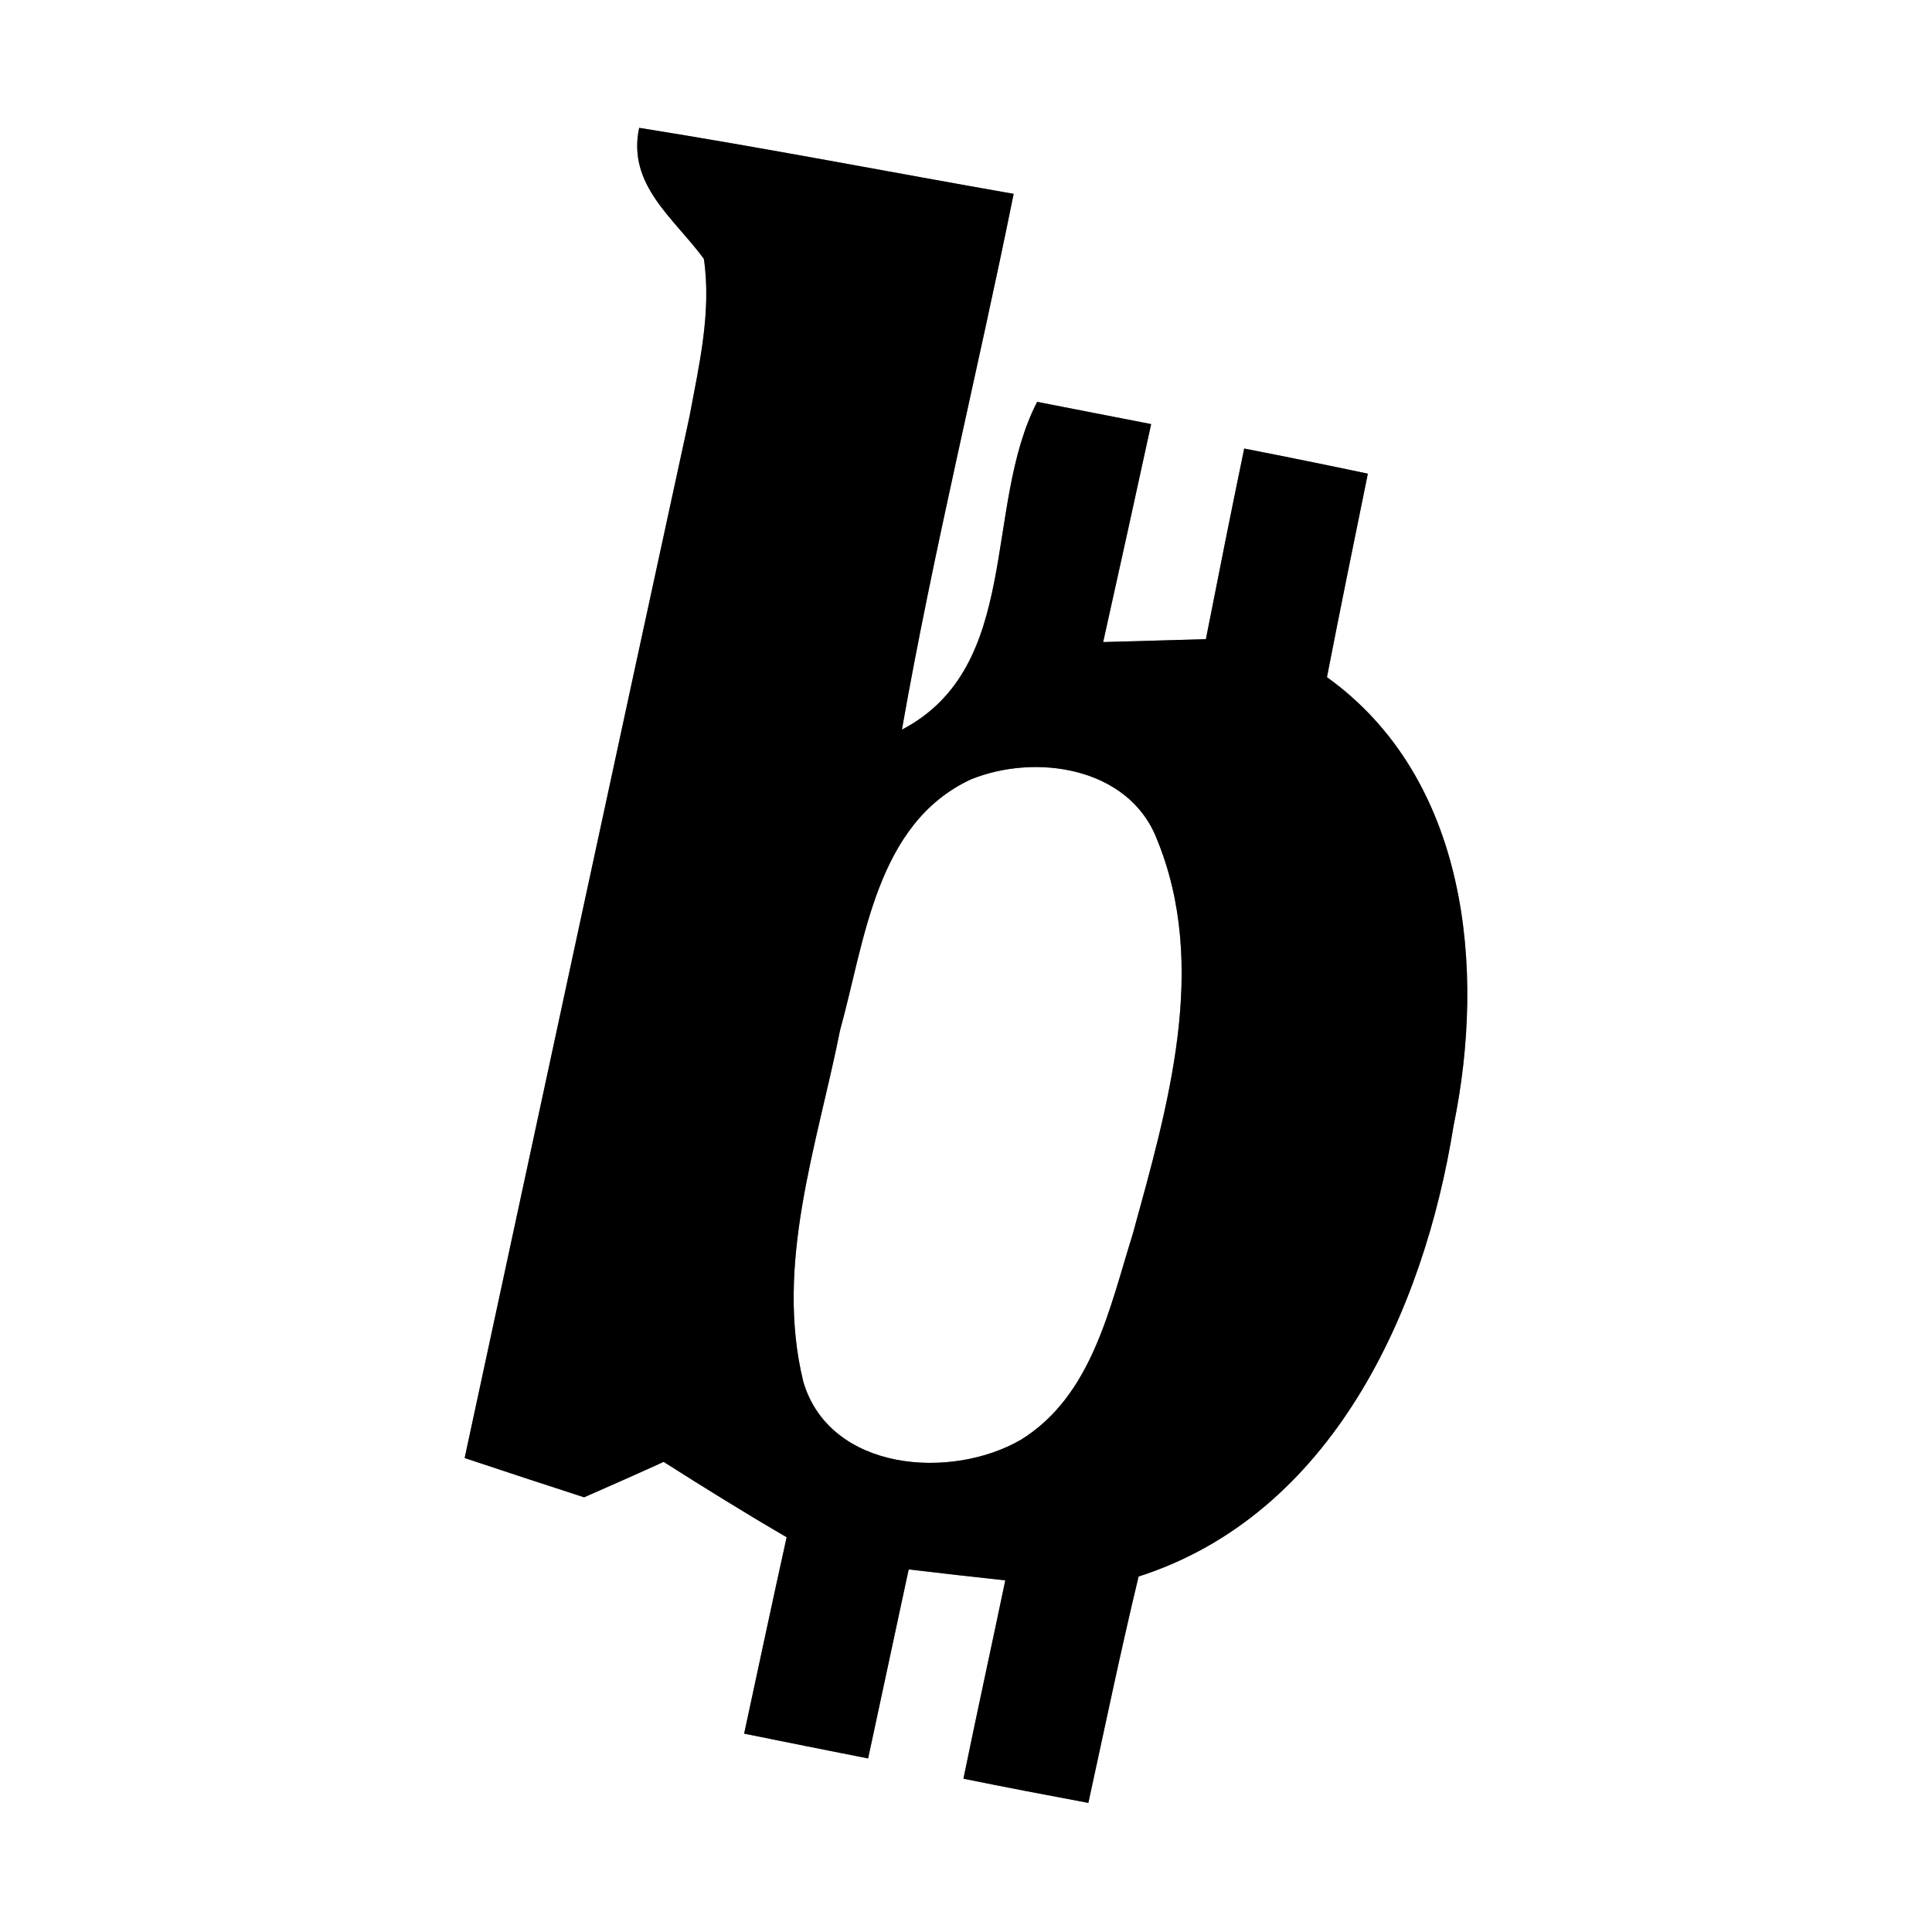 <?xml version="1.0" encoding="UTF-8" ?>
<!DOCTYPE svg PUBLIC "-//W3C//DTD SVG 1.1//EN" "http://www.w3.org/Graphics/SVG/1.1/DTD/svg11.dtd">
<svg width="60pt" height="60pt" viewBox="0 0 60 60" version="1.1" xmlns="http://www.w3.org/2000/svg">
<rect x="0" y="0" width="60" height="60" fill="#808080" stroke="none"/>
<g id="#ffffffff">
<path fill="#ffffff" opacity="1.00" d=" M 0.00 0.00 L 60.00 0.00 L 60.00 60.00 L 0.00 60.00 L 0.00 0.00 M 19.85 3.97 C 19.47 5.75 20.94 6.78 21.86 8.04 C 22.10 9.69 21.71 11.34 21.41 12.95 C 19.07 23.72 16.75 34.50 14.43 45.28 C 15.66 45.69 16.90 46.10 18.14 46.50 C 18.76 46.23 20.00 45.68 20.61 45.40 C 21.87 46.20 23.14 46.99 24.43 47.74 C 23.98 49.77 23.55 51.80 23.11 53.84 C 24.40 54.10 25.68 54.36 26.96 54.61 C 27.38 52.65 27.80 50.70 28.22 48.74 C 28.97 48.83 30.47 49.00 31.22 49.08 C 30.79 51.14 30.34 53.19 29.92 55.24 C 31.21 55.50 32.51 55.75 33.80 55.99 C 34.31 53.65 34.80 51.29 35.36 48.96 C 41.35 47.04 44.22 40.74 45.14 34.97 C 46.15 30.08 45.58 24.17 41.21 21.03 C 41.62 18.92 42.05 16.82 42.48 14.71 C 41.20 14.44 39.92 14.18 38.64 13.93 C 38.23 15.90 37.84 17.87 37.45 19.85 C 36.65 19.87 35.06 19.92 34.26 19.94 C 34.76 17.69 35.26 15.43 35.75 13.17 C 34.86 13.00 33.09 12.65 32.21 12.48 C 30.52 15.75 31.75 20.70 28.01 22.66 C 28.99 17.08 30.36 11.57 31.48 6.02 C 27.60 5.34 23.74 4.59 19.85 3.97 Z" />
<path fill="#ffffff" opacity="1.00" d=" M 30.14 24.21 C 32.14 23.39 35.04 23.81 35.92 26.04 C 37.56 30.01 36.26 34.38 35.18 38.32 C 34.46 40.61 33.92 43.34 31.71 44.71 C 29.54 45.97 25.78 45.70 24.95 42.92 C 24.05 39.26 25.38 35.56 26.09 31.99 C 26.86 29.22 27.20 25.59 30.14 24.21 Z" />
</g>
<g id="#000000ff">
<path fill="#000000" opacity="1.00" d=" M 19.85 3.97 C 23.74 4.59 27.60 5.34 31.48 6.02 C 30.36 11.57 28.99 17.08 28.01 22.66 C 31.75 20.70 30.52 15.75 32.21 12.48 C 33.09 12.65 34.86 13.00 35.75 13.17 C 35.26 15.43 34.76 17.69 34.26 19.94 C 35.06 19.92 36.65 19.87 37.45 19.85 C 37.84 17.87 38.23 15.90 38.64 13.93 C 39.92 14.18 41.20 14.44 42.48 14.71 C 42.05 16.82 41.62 18.92 41.21 21.03 C 45.58 24.17 46.15 30.08 45.14 34.97 C 44.22 40.74 41.35 47.04 35.36 48.96 C 34.80 51.29 34.31 53.65 33.80 55.99 C 32.51 55.75 31.21 55.50 29.92 55.24 C 30.34 53.19 30.79 51.14 31.22 49.08 C 30.47 49.00 28.97 48.83 28.22 48.74 C 27.80 50.70 27.38 52.65 26.96 54.61 C 25.68 54.36 24.40 54.10 23.11 53.84 C 23.55 51.80 23.98 49.77 24.43 47.74 C 23.14 46.99 21.87 46.20 20.61 45.40 C 20.00 45.68 18.76 46.23 18.14 46.50 C 16.90 46.10 15.66 45.69 14.43 45.28 C 16.75 34.50 19.07 23.72 21.41 12.95 C 21.71 11.34 22.10 9.69 21.86 8.04 C 20.94 6.78 19.47 5.75 19.85 3.97 M 30.14 24.21 C 27.20 25.59 26.86 29.22 26.09 31.99 C 25.38 35.56 24.05 39.26 24.95 42.92 C 25.78 45.70 29.54 45.97 31.71 44.71 C 33.92 43.34 34.46 40.61 35.18 38.32 C 36.26 34.38 37.56 30.01 35.92 26.04 C 35.04 23.81 32.14 23.39 30.14 24.21 Z" />
</g>
</svg>
